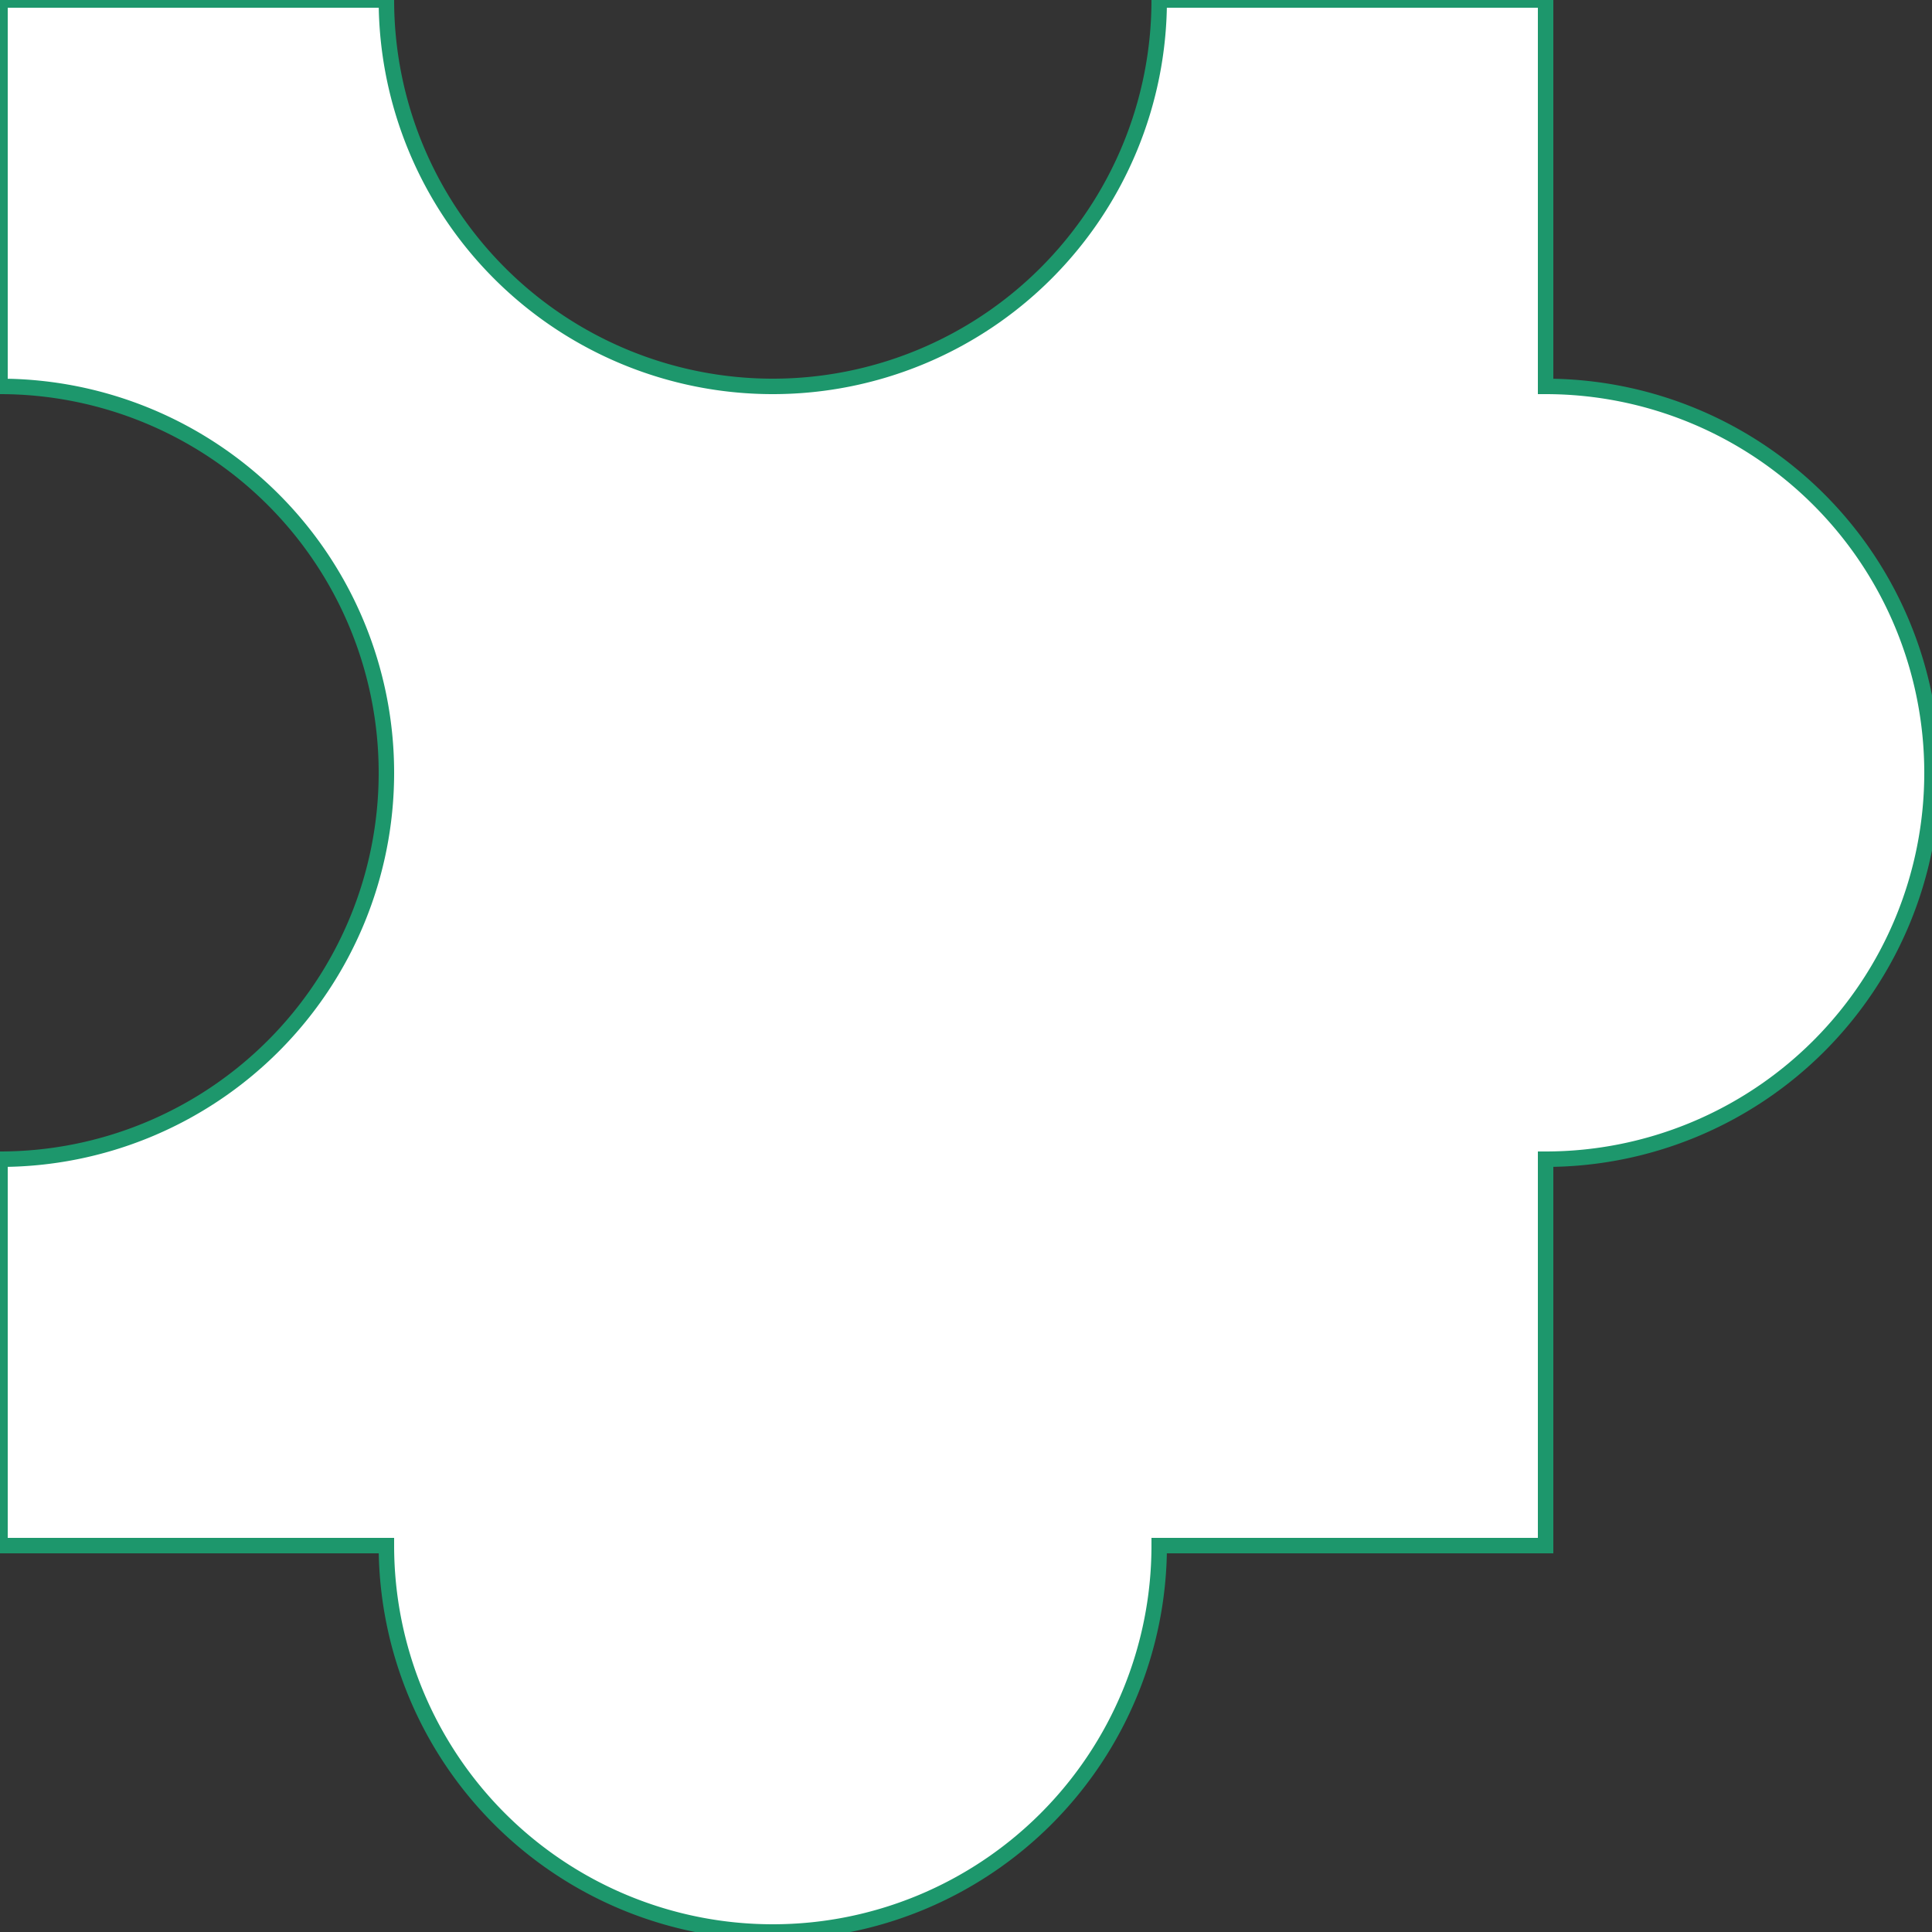 <?xml version="1.0" encoding="utf-8"?>
<!-- Generator: Adobe Illustrator 18.1.0, SVG Export Plug-In . SVG Version: 6.00 Build 0)  -->
<svg version="1.1" xmlns="http://www.w3.org/2000/svg" xmlns:xlink="http://www.w3.org/1999/xlink" x="0px" y="0px"
	 viewBox="0 0 375 375" enable-background="new 0 0 375 375" xml:space="preserve">
 <rect x="0" y="0" width="375" height="375" fill="#333333" stroke="none"/>
 <defs>
    <linearGradient id="red_black" x1="0%" y1="0%" x2="0%" y2="100%" gradientUnits="userSpaceOnUse">
        <stop offset="0%" style="stop-color:#E7E9BB;stop-opacity:1"/>
        <stop offset="50%" style="stop-color:#403B4A;stop-opacity:1"/>
        <stop offset="100%" style="stop-color:#E7E9BB;stop-opacity:1"/>
    </linearGradient>
</defs>
<g id="face01" stroke="white" stroke-width="3">
	 <path d="M0,0 H75 A75,75,0,0,0,225,0 H300 V75 A75,75,0,0,1,300,225 V300 H225 A75,75,0,0,1,75,300 H0 V225 A75,75,0,0,0,0,75 V0 Z" stroke="#1D976C" stroke-width="3" id="e1_path" style="fill: white"></path>
</g>
</svg>
